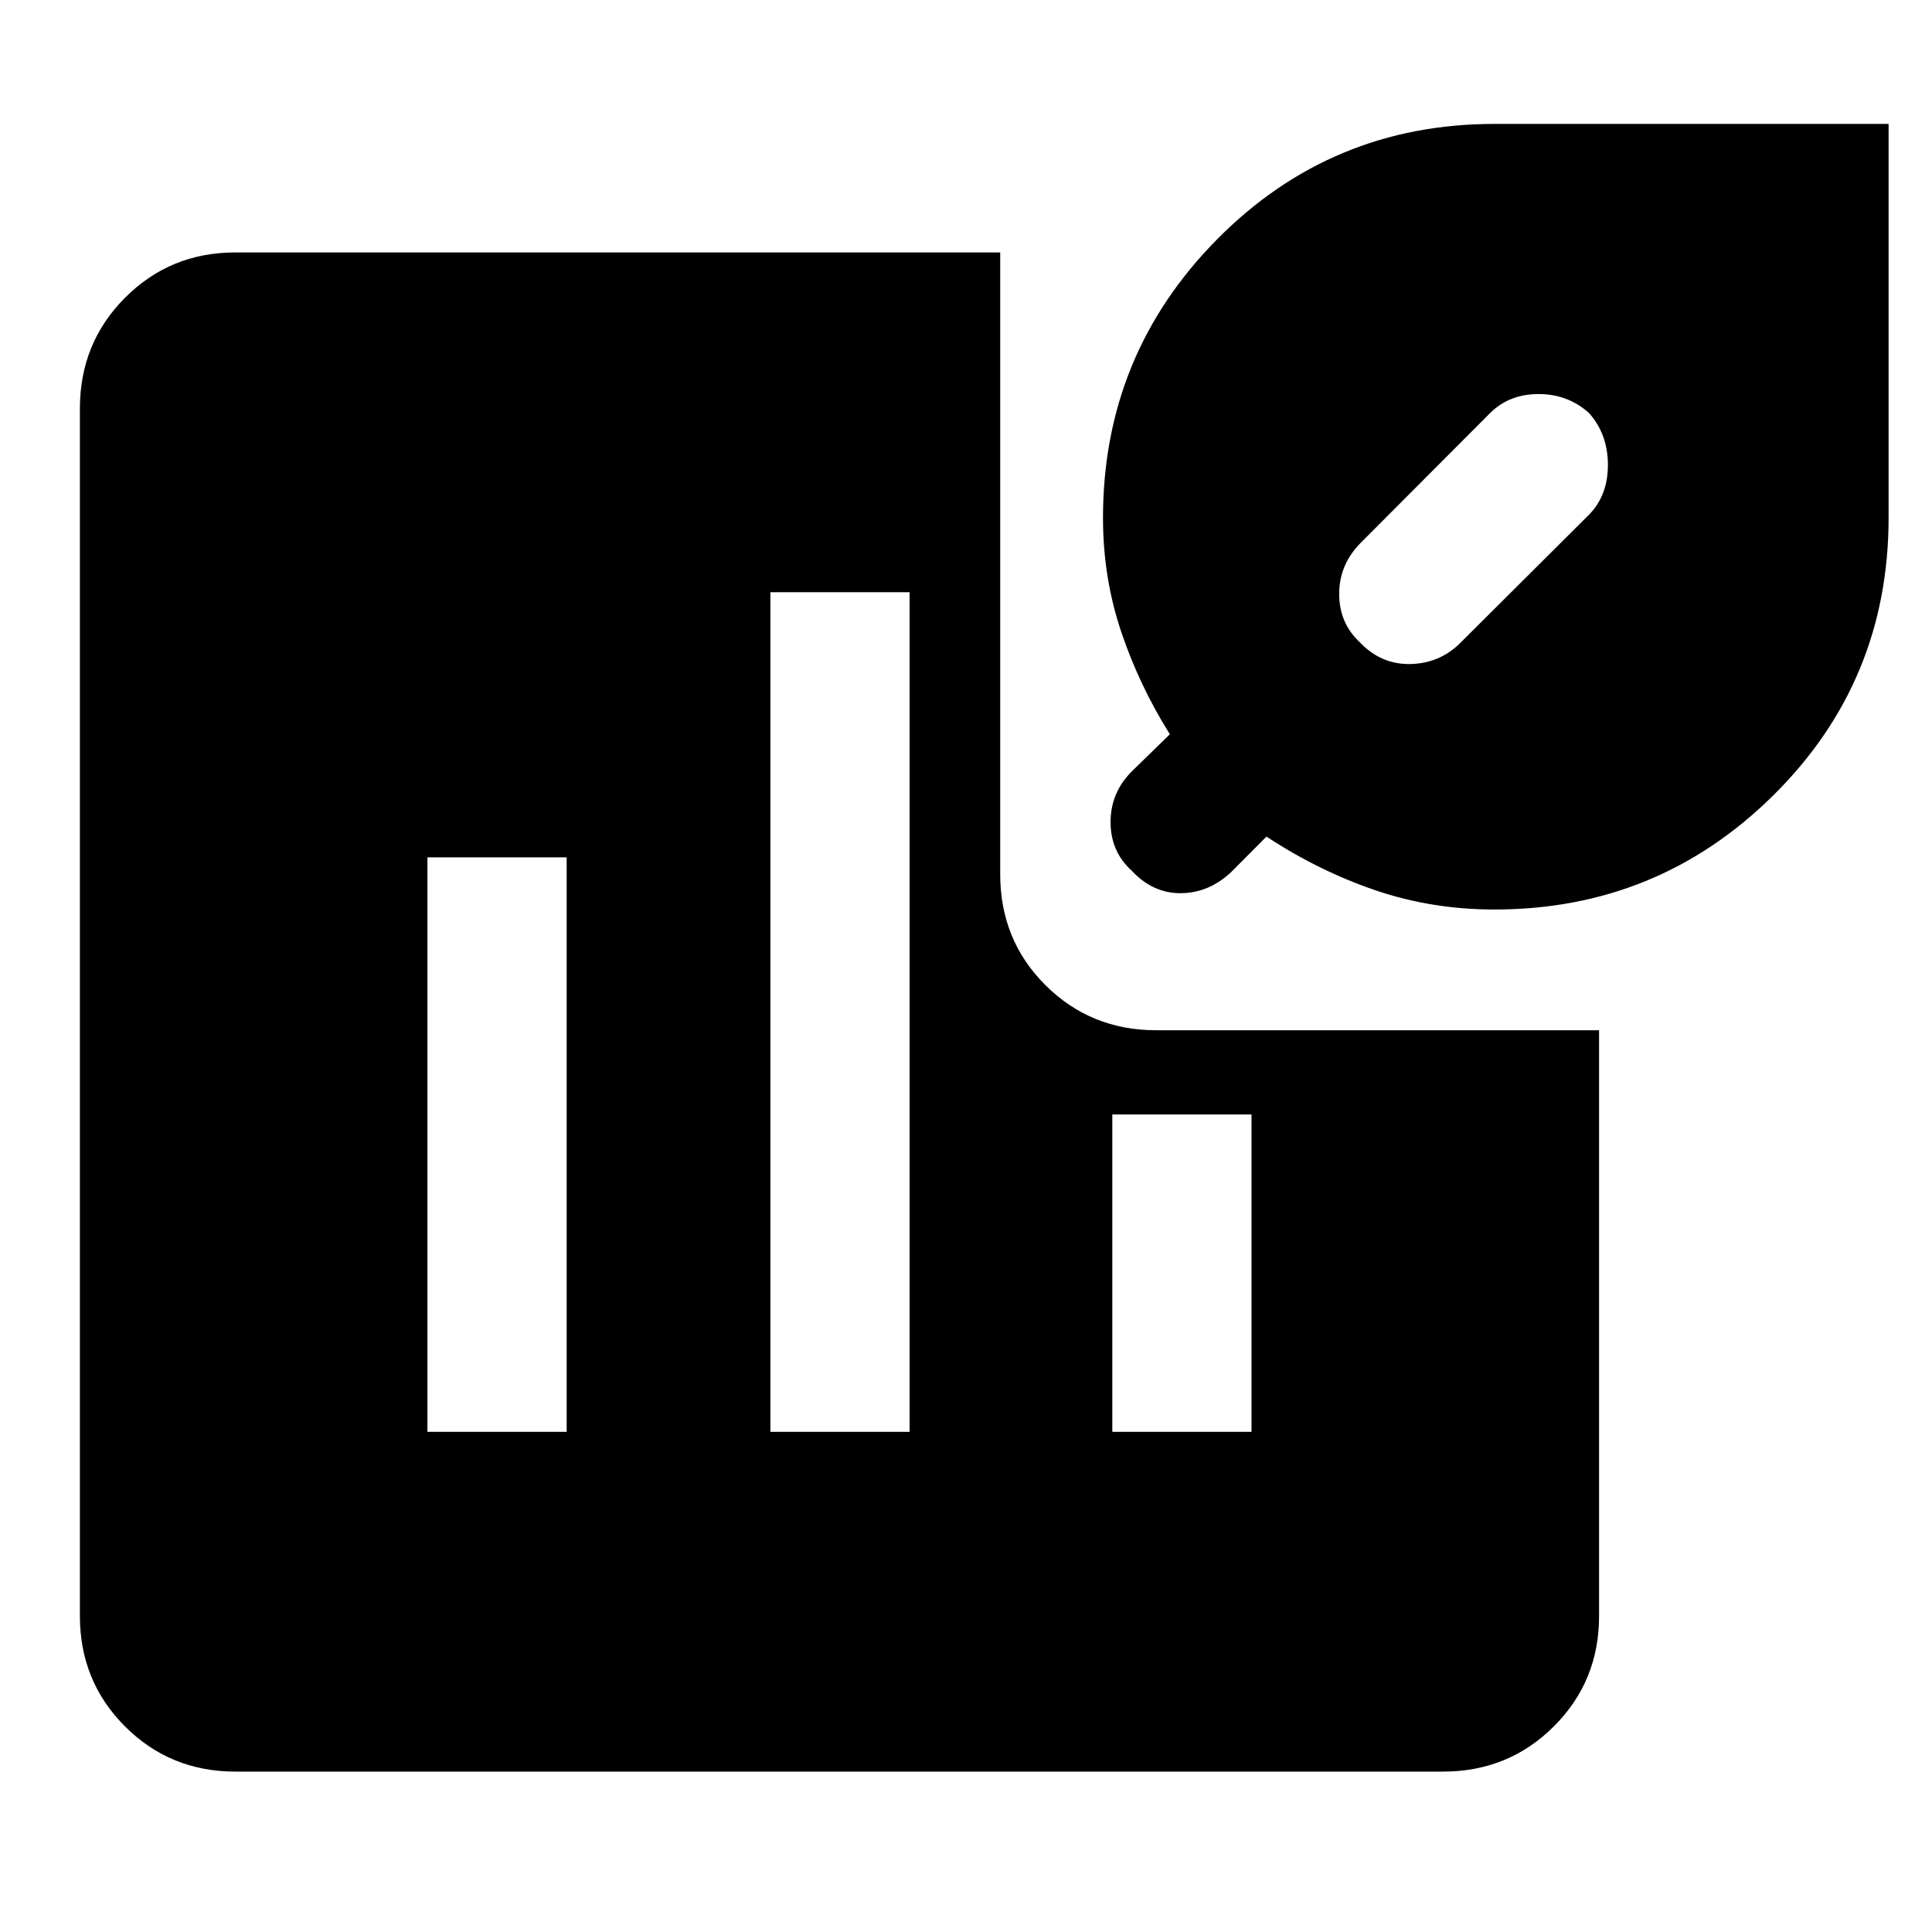 <svg xmlns="http://www.w3.org/2000/svg" height="48" viewBox="0 -960 960 960" width="48"><path d="M675.57-640.96q10.67 11.29 25.43 10.91 14.76-.38 25.04-10.91l63.63-63.39q9.29-9.52 9.29-24.66t-9.29-25.66q-10.52-9.53-25.16-9.53t-24.16 9.53L676-690.15q-10.57 10.79-10.57 25.23 0 14.44 10.14 23.96ZM117-79.7q-32.44 0-54.87-22.43T39.7-157v-600.02q0-32.54 22.43-55.04 22.43-22.51 54.87-22.51h380v308.96q0 32.77 22.5 55.16 22.51 22.38 55.04 22.38h220.03V-157q0 32.44-22.51 54.87-22.5 22.43-55.04 22.43H117Zm625.63-428.37q-31.24 0-59.36-9.61-28.12-9.62-53.97-26.62l-17.63 17.71q-11 10.29-24.9 10.41-13.9.11-24.42-11.17-10.52-9.52-10.52-24.16t10.52-25.16l18.95-18.48q-15.23-24.24-24.23-51.07-9-26.82-9-56.41 0-81.13 56.71-138.47 56.72-57.33 137.85-57.33h195.8v195.68q0 81.32-57.33 138-57.34 56.68-138.47 56.68ZM212.39-248.52h69.18v-285.46h-69.18v285.46Zm170.41 0h69.18v-417.22H382.8v417.22Zm169.9 0h69.17v-157.7H552.7v157.7Z"/></svg>